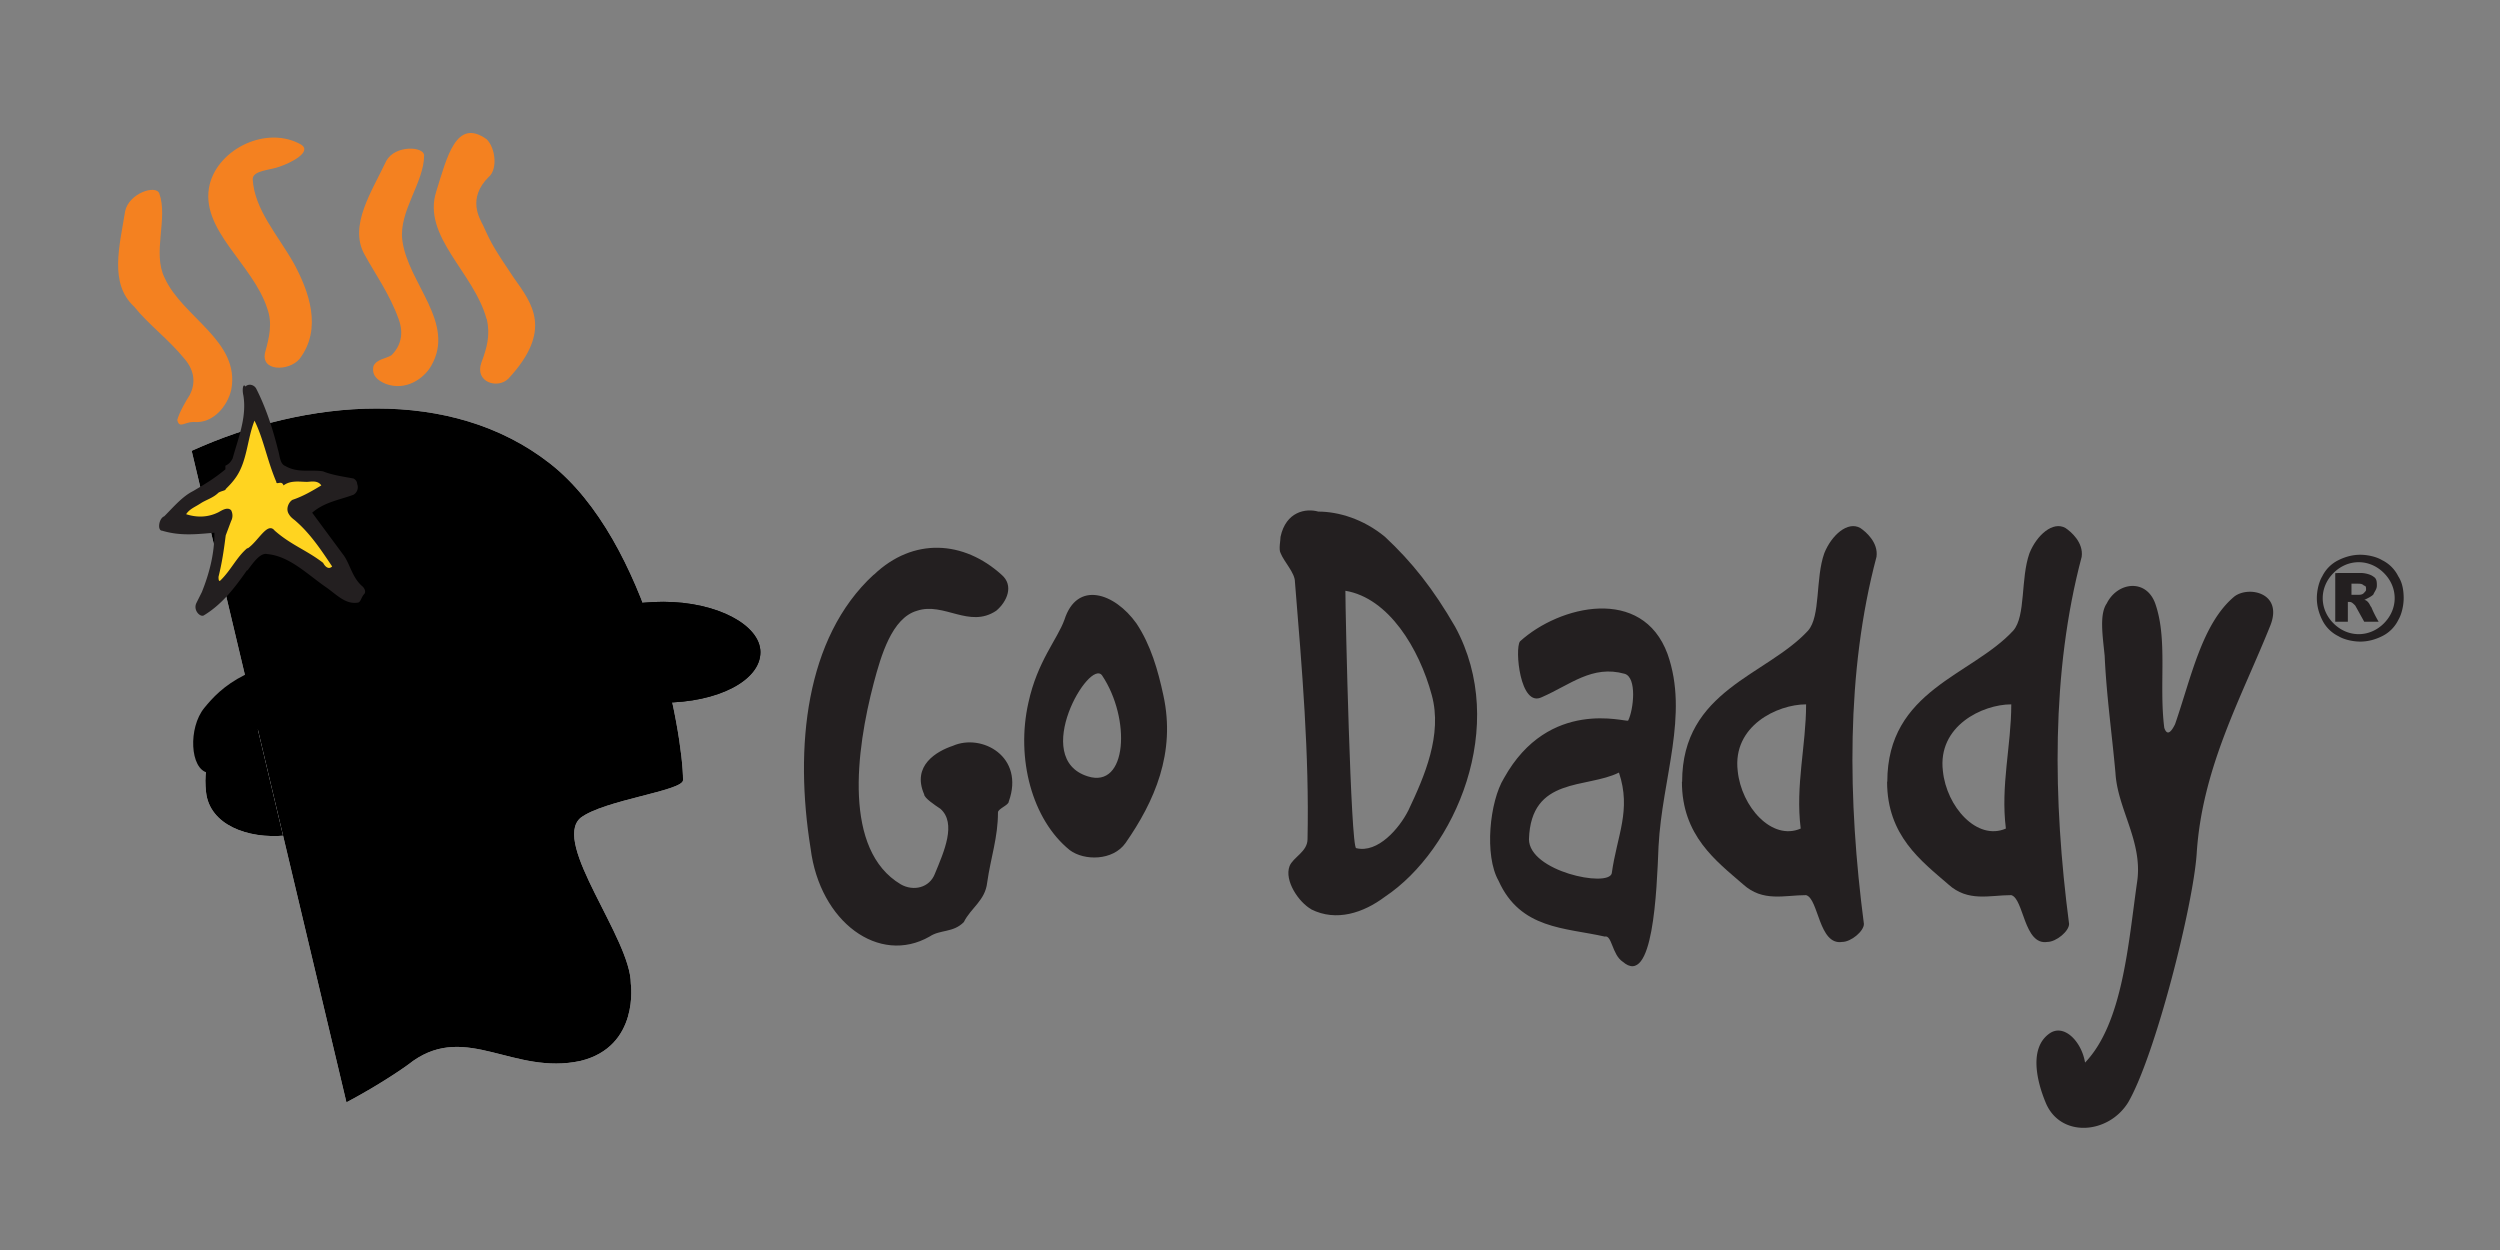 <svg xmlns="http://www.w3.org/2000/svg" xmlns:xlink="http://www.w3.org/1999/xlink" viewBox="0 0 120 60">
  <rect x="0" y="0" width="120" height="60" fill="#808080" stroke="none"/>
  <g transform="matrix(.952 0 0 .952 .47 3.075)">
    <use xlink:href="#a" fill="#fff"/>
    <use xlink:href="#a" class="D E"/>
    <path d="M9.17 19.5c5.808-2.632 13.068-3.267 18.06.635s6.715 13.612 6.715 15.97c0 .544-3.993.998-5.173 1.906-1.452 1.27 2.54 6.08 2.54 8.35 0 0 .454 3.176-2.54 3.902-3.358.726-5.717-1.906-8.44 0-.454.363-1.815 1.27-3.358 2.087L9.17 19.5" fill="#fff"/>
    <path d="M9.17 19.5c5.808-2.632 13.068-3.267 18.06.635s6.715 13.612 6.715 15.97c0 .544-3.993.998-5.173 1.906-1.452 1.27 2.54 6.08 2.54 8.35 0 0 .454 3.176-2.54 3.902-3.358.726-5.717-1.906-8.44 0-.454.363-1.815 1.27-3.358 2.087L9.17 19.5z" class="D E"/>
    <path d="M19.607 12.865c.272.726.1 1.36-.363 1.815-.272.18-.726.18-.907.544-.1.454.18.726.635.907.998.363 1.906-.272 2.27-.907 1.27-2.178-1.18-4.174-1.452-6.352-.18-1.452 1.1-2.904 1.1-4.265 0-.454-1.452-.544-1.906.272-.726 1.543-1.906 3.267-1.1 4.72.544.998 1.27 1.996 1.724 3.267m4.445-.001c.18.817 0 1.452-.272 2.178-.363.998.817 1.36 1.36.817 2.27-2.45 1.18-3.8.272-5.082-.907-1.36-1.1-1.633-1.543-2.632-.18-.363-.817-1.36.272-2.45.454-.363.363-1.452-.1-1.906-1.543-1.1-1.996.907-2.54 2.632-.726 2.27 1.906 4.084 2.54 6.443M8.808 14.86c.544.635.544 1.27.272 1.815-.18.272-.544.907-.635 1.27.1.454.363.1.817.1.998.1 1.724-.817 1.906-1.633.454-2.45-2.45-3.63-3.358-5.626-.635-1.27.18-2.995-.272-4.265-.18-.454-1.543 0-1.724.907-.272 1.724-.817 3.63.454 4.8.726.907 1.724 1.633 2.54 2.632m4.174-2.53c.272.726.1 1.452-.1 2.178-.272.998 1.18.998 1.724.363 1.18-1.543.454-3.448-.272-4.8-.817-1.452-1.996-2.722-2.087-4.265 0-.454.907-.454 1.36-.635.544-.18 1.633-.726 1.1-1.1-1.724-.998-4.174.18-4.628 1.996-.544 2.27 2.178 3.993 2.904 6.262" fill="#f48120"/>
    <path d="M21.422 39.544c2.54 3.63 3.993 5.808 9.165 6.534" stroke-linecap="round" class="D E"/>
    <path d="M10.895 20.85c.363-.272 1.36-3.448 1.36-3.63-.1-.272 1.36 3.085 1.452 3.267.1.1 2.904.272 3.085.544s-1.724.817-1.996 1.18c-.272.272 2.813 3.902 2.632 4.174s-4.084-2.45-4.265-2.27c-.272.18-2.995 2.995-3.085 2.995s.817-3.63.635-3.902c-.1-.272-2.087.18-2.27-.18-.1-.363 2.45-2.178 2.45-2.178" fill="#ffd420"/>
    <path d="M11.984 24.4c-.544.454-.817 1.1-1.36 1.633-.1.1-.1-.1-.1-.18.18-.726.272-1.36.363-2.087l.272-.726a.58.58 0 0 0 0-.544c-.18-.18-.454 0-.635.1-.544.272-1.1.272-1.633.1.18-.272.454-.363.726-.544s.635-.272.907-.544c.18-.1.363-.1.363-.18.18-.18.363-.363.544-.635.544-.817.544-1.906.907-2.813.454.907.635 1.996 1.1 3.085 0 .18.272-.1.363.18.363-.272.817-.18 1.18-.18.18 0 .544-.1.726.18-.454.272-.907.544-1.452.726-.18.1-.363.454-.18.726.1.18.272.272.363.363.726.635 1.27 1.452 1.815 2.27-.18.18-.363 0-.454-.18-.817-.635-1.633-.907-2.45-1.633-.363-.454-.817.544-1.36.907m0 1.1c.272-.363.635-.907.998-.817 1.1.1 1.996.998 2.904 1.633.544.363.998.907 1.633.817.18 0 .18-.272.363-.454.1-.18-.1-.363-.1-.363-.544-.454-.635-1.18-.998-1.633l-1.543-2.087c.635-.544 1.36-.635 2.087-.907a.44.44 0 0 0 .181-.544c0-.18-.18-.272-.18-.272-.544-.1-1.1-.18-1.543-.363-.635-.1-1.27.1-1.906-.272-.272-.1-.272-.544-.363-.817-.272-1.1-.635-2.178-1.1-3.085-.1-.18-.363-.272-.544-.1-.1-.18-.18.1-.1.454.18 1.1-.272 2.178-.544 3.176-.1.18-.18.272-.363.363v.18c-.544.454-.998.726-1.633 1.1-.544.272-.998.817-1.452 1.27-.272.1-.363.726-.1.726.907.272 1.724.18 2.632.1 0 1.1-.272 2.087-.635 2.995l-.272.544c-.18.363.18.726.363.635.907-.544 1.543-1.36 2.178-2.27z" fill="#231f20"/>
    <path d="M16.884 29.743c-4.8.18-6.262 1.724-7.078 2.722s-.726 3.085.18 3.267" class="D E"/>
    <path d="M21.694 33c2.36 0 4.356-1.543 4.356-3.54 0-1.906-1.906-3.54-4.356-3.54s-4.356 1.543-4.356 3.54S19.244 33 21.694 33" class="F"/>
    <ellipse ry="3.539" rx="4.356" cy="29.471" cx="21.694" class="D E"/>
    <path d="M32.946 32.194c2.722 0 4.9-1.1 4.9-2.54 0-1.36-2.178-2.54-4.9-2.54s-4.9.998-4.9 2.54c0 1.633 2.178 2.54 4.9 2.54" class="F"/>
    <path d="M32.946 32.194c2.722 0 4.9-1.1 4.9-2.54 0-1.36-2.178-2.54-4.9-2.54s-4.9.998-4.9 2.54c0 1.633 2.178 2.54 4.9 2.54z" class="D E"/>
    <path d="M26.05 29.47s1.996-.635 1.996.18" class="F"/>
    <path d="M26.05 29.47s1.996-.635 1.996.18" class="D E"/>
    <g fill="#231f20">
      <path d="M43.564 25.75c1.996-1.906 4.537-1.724 6.443 0 .635.544.272 1.36-.272 1.815-1.36.907-2.632-.454-3.993 0-1.27.363-1.815 2.27-2.178 3.63-.907 3.448-1.543 8.44 1.36 10.164.635.363 1.452.18 1.724-.544.454-1.1 1.1-2.54.272-3.267-.272-.18-.817-.544-.817-.726-.635-1.452.635-2.178 1.452-2.45 1.452-.635 3.63.544 2.813 2.813 0 .18-.544.363-.544.544 0 1.27-.363 2.27-.544 3.54-.1.907-.817 1.27-1.18 1.996-.544.544-1.18.363-1.724.726-2.54 1.452-5.536-.726-6-4.447-.817-5.082-.272-10.617 3.176-13.793m10.8 10.163c-2.904-.907.1-6 .726-5.082 1.452 2.178 1.27 5.717-.726 5.082m-.907 3.72c.726.544 2.178.544 2.813-.363 1.452-2.087 2.54-4.537 1.906-7.44-.272-1.27-.635-2.54-1.36-3.63-1.1-1.543-2.995-2.178-3.63-.18-.363.998-1.36 2.087-1.815 4.174-.635 2.813.18 5.9 2.087 7.44zm14.44-.1c-.272 0-.544-11.797-.544-12.977 2.178.363 3.72 2.904 4.356 5.263.544 1.996-.363 4.084-1.18 5.808-.454.907-1.543 2.178-2.632 1.906m-2.27 3.085c1.27.635 2.632.18 3.72-.635 3.54-2.36 6.262-8.62 3.54-13.612-1.1-1.906-2.178-3.267-3.54-4.537-1.1-.907-2.36-1.27-3.358-1.27-.635-.18-1.633 0-1.906 1.27 0 .18-.1.635 0 .817.18.454.726.998.726 1.452.363 4.447.726 8.712.635 12.977 0 .635-.726.907-.907 1.36-.272.726.454 1.815 1.1 2.178zm15.156-1.814c-.18.726-4.174-.1-4.174-1.724.1-3.176 2.904-2.54 4.537-3.358.635 1.906-.1 3.176-.363 5.082m.544 4.447c1.543 1.36 1.724-3.54 1.815-5.808.18-3.448 1.543-6.625.454-9.7-1.27-3.448-5.445-2.45-7.44-.635-.272.363 0 3.358 1.1 2.813 1.452-.635 2.54-1.633 4.174-1.18.635.18.454 1.815.18 2.36-.1.1-3.993-1.18-6.262 2.904-.726 1.18-.998 3.902-.272 5.173 1.1 2.45 3.358 2.36 5.354 2.813.363-.1.363.907.907 1.27z"/>
      <use xlink:href="#b"/>
      <use xlink:href="#b" x="10.345"/>
      <path d="M105.725 27.203c.544-1.1 1.996-1.27 2.45 0 .635 1.815.18 4.084.454 6.262.18.544.454 0 .544-.18.817-2.36 1.36-5.082 2.995-6.443.726-.544 2.45-.18 1.815 1.452-1.452 3.63-3.448 7.17-3.72 11.525-.18 2.632-2.087 10.164-3.448 12.523-.998 1.633-3.448 1.815-4.174 0-.454-1.1-.817-2.722.18-3.448.726-.544 1.633.363 1.815 1.452 1.906-1.996 2.178-6 2.632-9.165.272-1.996-.998-3.63-1.1-5.445-.18-1.996-.454-3.902-.544-5.9-.1-.998-.272-2.087.1-2.632m14.976-.274c0 .363-.1.817-.272 1.1a1.78 1.78 0 0 1-.817.817c-.363.18-.726.272-1.1.272s-.817-.1-1.1-.272a1.78 1.78 0 0 1-.817-.817c-.18-.363-.272-.726-.272-1.1s.1-.817.272-1.1a1.78 1.78 0 0 1 .817-.817c.363-.18.726-.272 1.1-.272s.817.1 1.1.272a1.78 1.78 0 0 1 .817.817c.18.272.272.635.272 1.1m-.454 0c0-.454-.18-.907-.544-1.27s-.817-.544-1.27-.544-.907.18-1.27.544-.544.817-.544 1.27.18.907.544 1.27.817.544 1.27.544.907-.18 1.27-.544.544-.817.544-1.27zm-2.813-1.27h1.1c.272 0 .544.1.635.18.18.1.18.272.18.454s-.1.272-.18.454c-.1.1-.272.18-.454.272.1 0 .18.1.18.1.1.1.1.18.18.272 0 0 .1.272.363.726h-.726l-.454-.817c-.1-.1-.18-.18-.272-.18h-.1v.998h-.635v-2.45zm.635 1.1h.272c.18 0 .272 0 .363-.1s.1-.1.1-.18 0-.18-.1-.18c-.1-.1-.18-.1-.363-.1h-.272v.544z"/>
    </g>
  </g>
  <defs>
    <path id="b" d="M87.122 35.642c-.272-2.27 1.996-3.358 3.448-3.358 0 2.087-.544 4.084-.272 6.262-1.452.635-2.995-1.1-3.176-2.904m-2.813.544c0 2.722 1.724 3.993 3.085 5.173.998.907 2.087.544 3.176.544.635.18.635 2.54 1.815 2.36.454 0 1.1-.544 1.1-.907-.817-6.262-.907-12.705.635-18.512.1-.726-.544-1.27-.817-1.452-.635-.363-1.452.363-1.815 1.27-.454 1.27-.18 3.176-.817 3.902-2.087 2.27-6.352 2.995-6.352 7.623z"/>
    <path id="a" d="M12.982 33c-2.813.998-3.267 2.087-3.085 3.72s2.087 2.36 3.993 2.178"/>
  </defs>
</svg>
